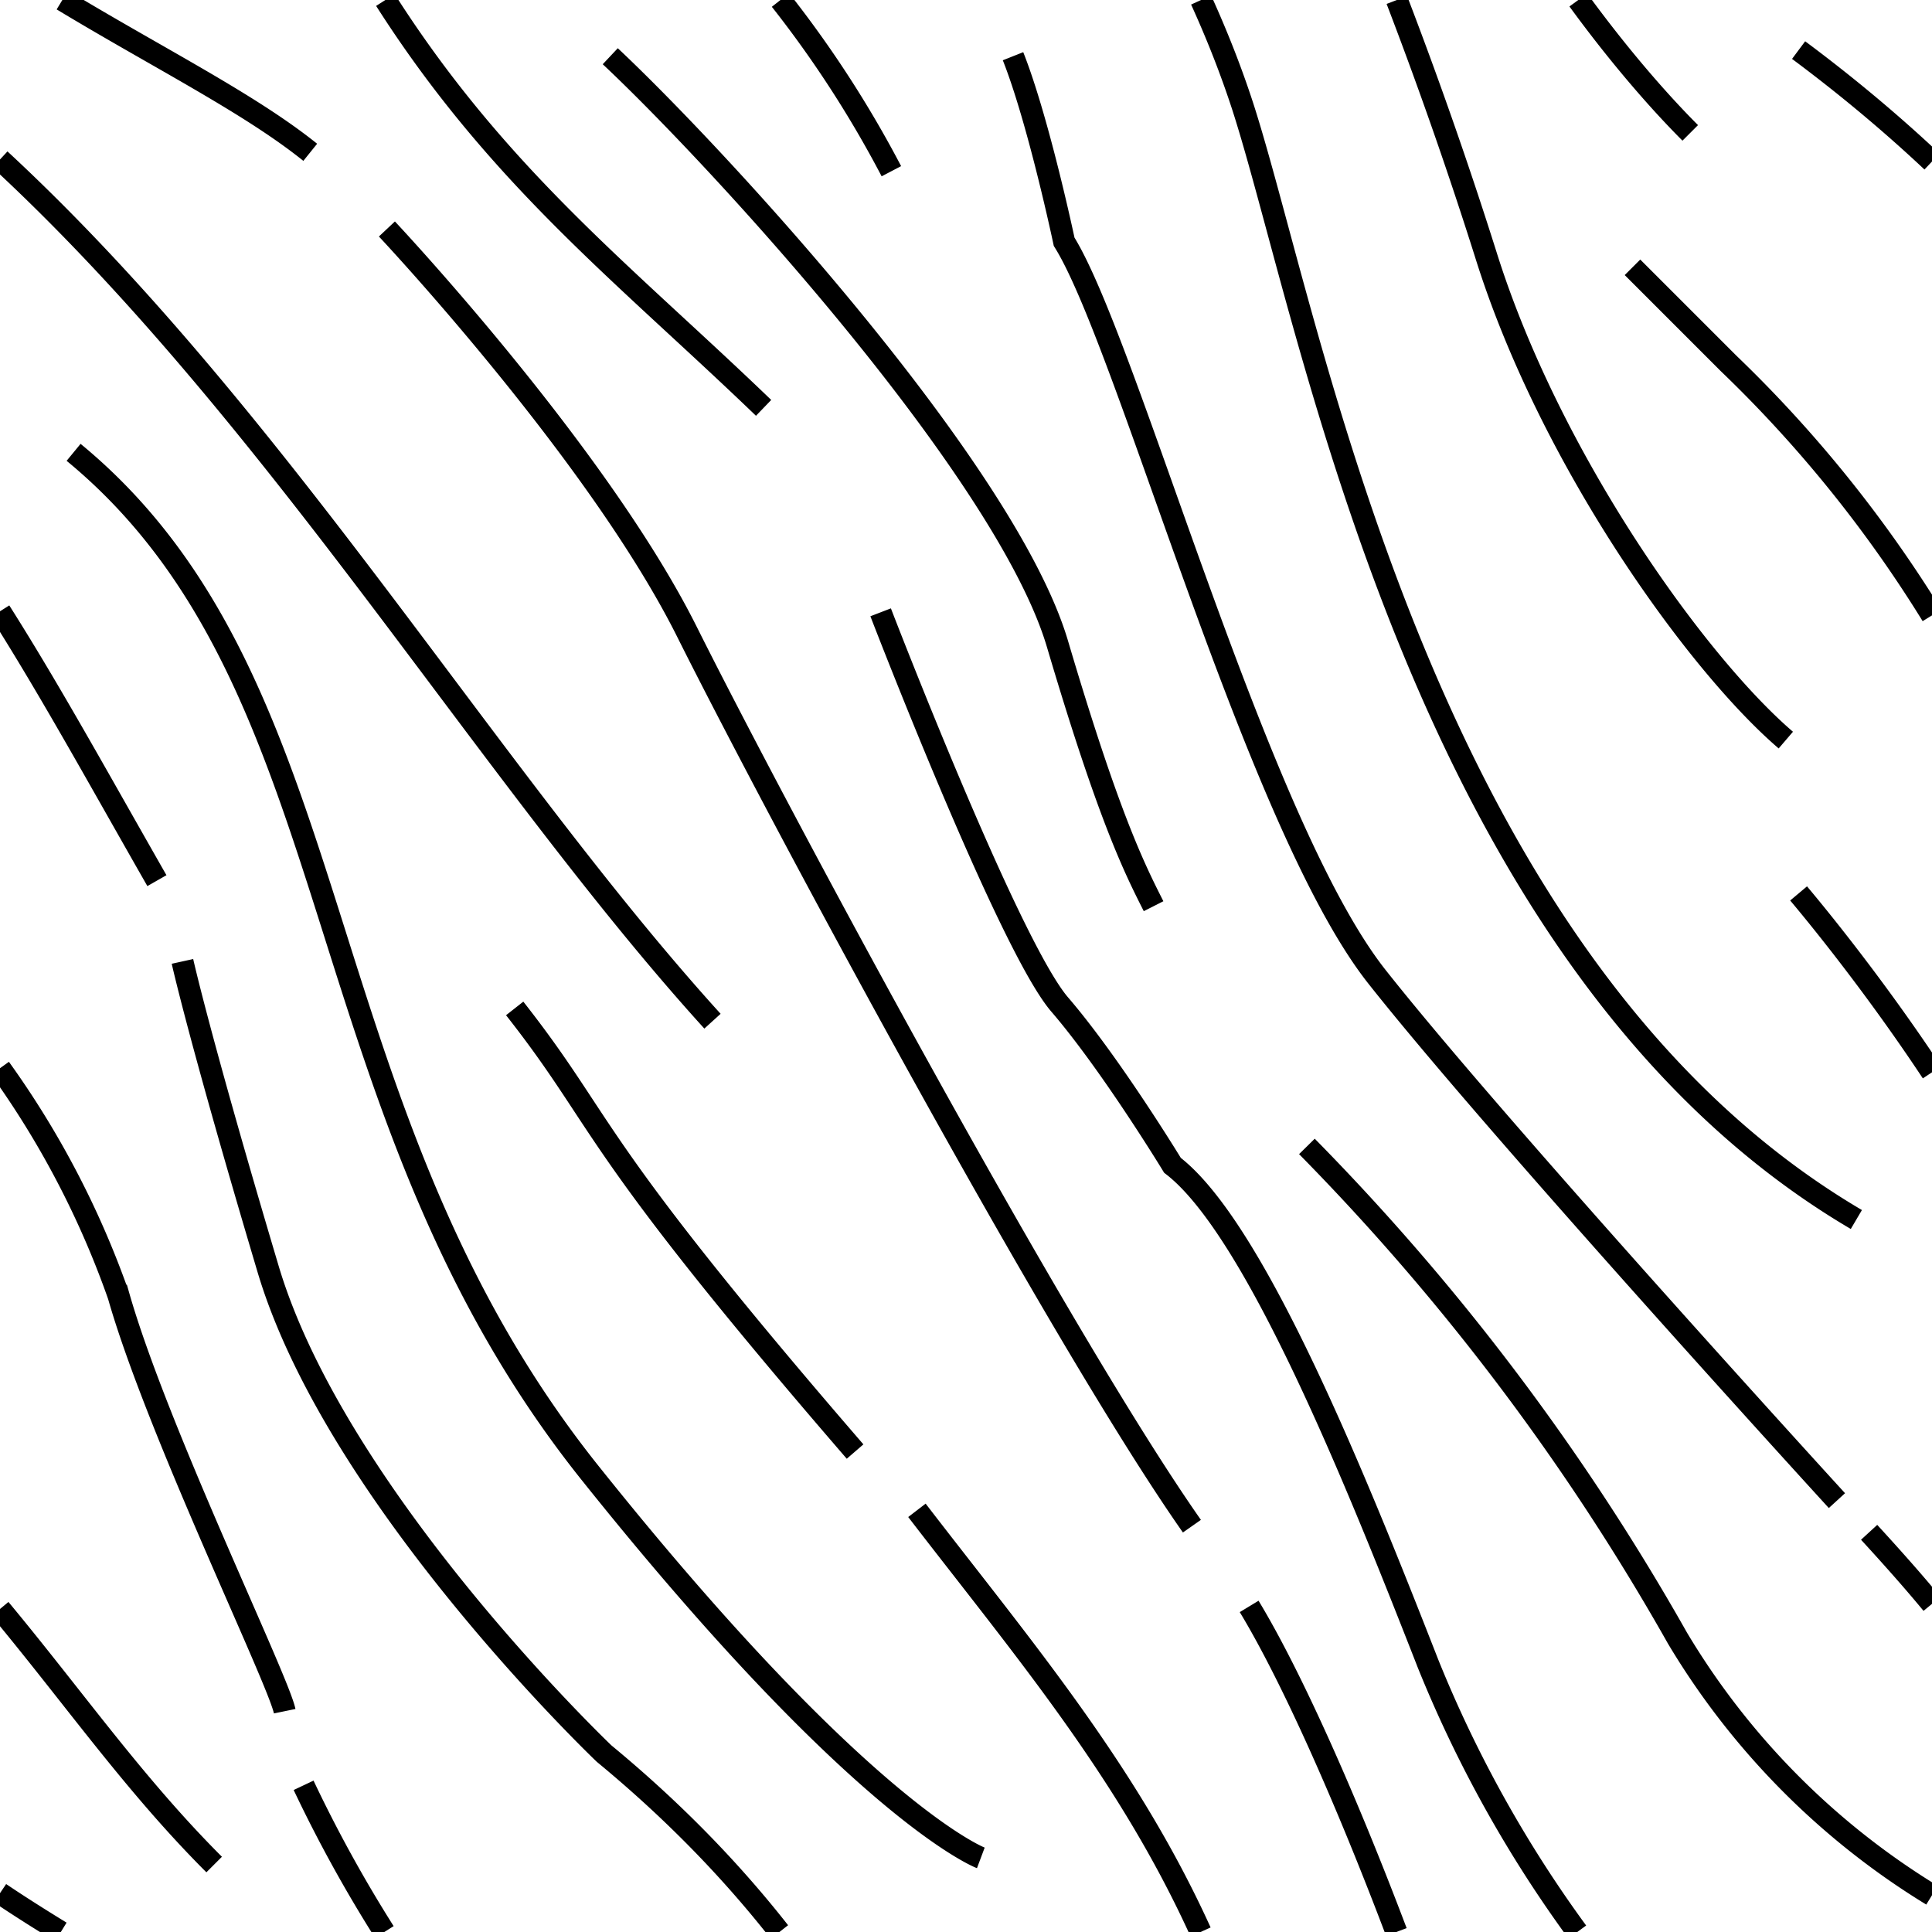 <svg xmlns="http://www.w3.org/2000/svg" xml:space="preserve" width="37.8" height="37.8" viewBox="0.18 -37.98 37.8 37.8"><path d="M.18-37.98h37.8v37.8H.18z" style="fill:none"/><path d="M17.62-34.63a21.59 21.59 0 0 0-2.17-3.35M23.68-37.98c.3.66.58 1.36.82 2.1 1.37 4.26 3.5 16.76 12 21.76M1.4-37.98c1.87 1.13 3.67 2.03 4.85 2.98M15.12-30c-2.7-2.6-5.18-4.5-7.4-7.98M22.75-20.25c-.38-.75-.88-1.75-1.88-5.13s-6.62-9.5-8.75-11.5M27.51-37.98A88.1 88.1 0 0 1 29.25-33c1.25 4 4.12 8 5.87 9.5M33.25-35.38c-.6-.6-1.38-1.49-2.19-2.6M35.37-37c.9.67 1.78 1.4 2.61 2.18M14.12-18C9.78-22.78 5.62-29.82.18-34.86M3.75-19.17s.33 1.5 1.67 6C6.75-8.67 12-3.67 12-3.67c1.2.99 2.37 2.14 3.43 3.49M18.12-8.43c2.06 2.68 4.12 5.1 5.55 8.25M.18-.94c.4.27.8.52 1.19.76M6.12-3.05A26.93 26.93 0 0 0 7.7-.18M27.5-.18c-.98-2.59-2.05-5-2.88-6.37M25.75-15.55A45.8 45.8 0 0 1 33-5.93 14.77 14.77 0 0 0 37.98-.9M32.12-32.75 34-30.87a25.11 25.11 0 0 1 3.98 4.93M20-36.88c.5 1.26 1 3.63 1 3.63 1.25 2 3.75 11.38 6.12 14.38s9 10.25 9 10.25M35.37-20.5c.63.75 1.65 2.05 2.61 3.5M3.25-20.75c-1.17-2.05-2.1-3.74-3.07-5.27M5.75-4.5c-.13-.63-2.5-5.5-3.25-8.13a17.63 17.63 0 0 0-2.32-4.45M1.62-29.13C7.16-24.57 6-16.3 11.75-9.13c5.3 6.63 7.62 7.5 7.62 7.5M7.75-33.5s4.12 4.38 5.87 7.88 7.25 13.75 9.88 17.5M10.25-18.25c1.83 2.33 1.33 2.5 6.66 8.67M17.41-26s2.5 6.5 3.5 7.67c1 1.16 2.21 3.15 2.21 3.15 1.63 1.25 3.63 6.25 5 9.75a24.27 24.27 0 0 0 2.92 5.25M36.75-8c.44.48.85.94 1.23 1.4M4.37-1.5C2.81-3.06 1.65-4.73.18-6.5" style="fill:none;stroke:#000;stroke-width:.43"/></svg>